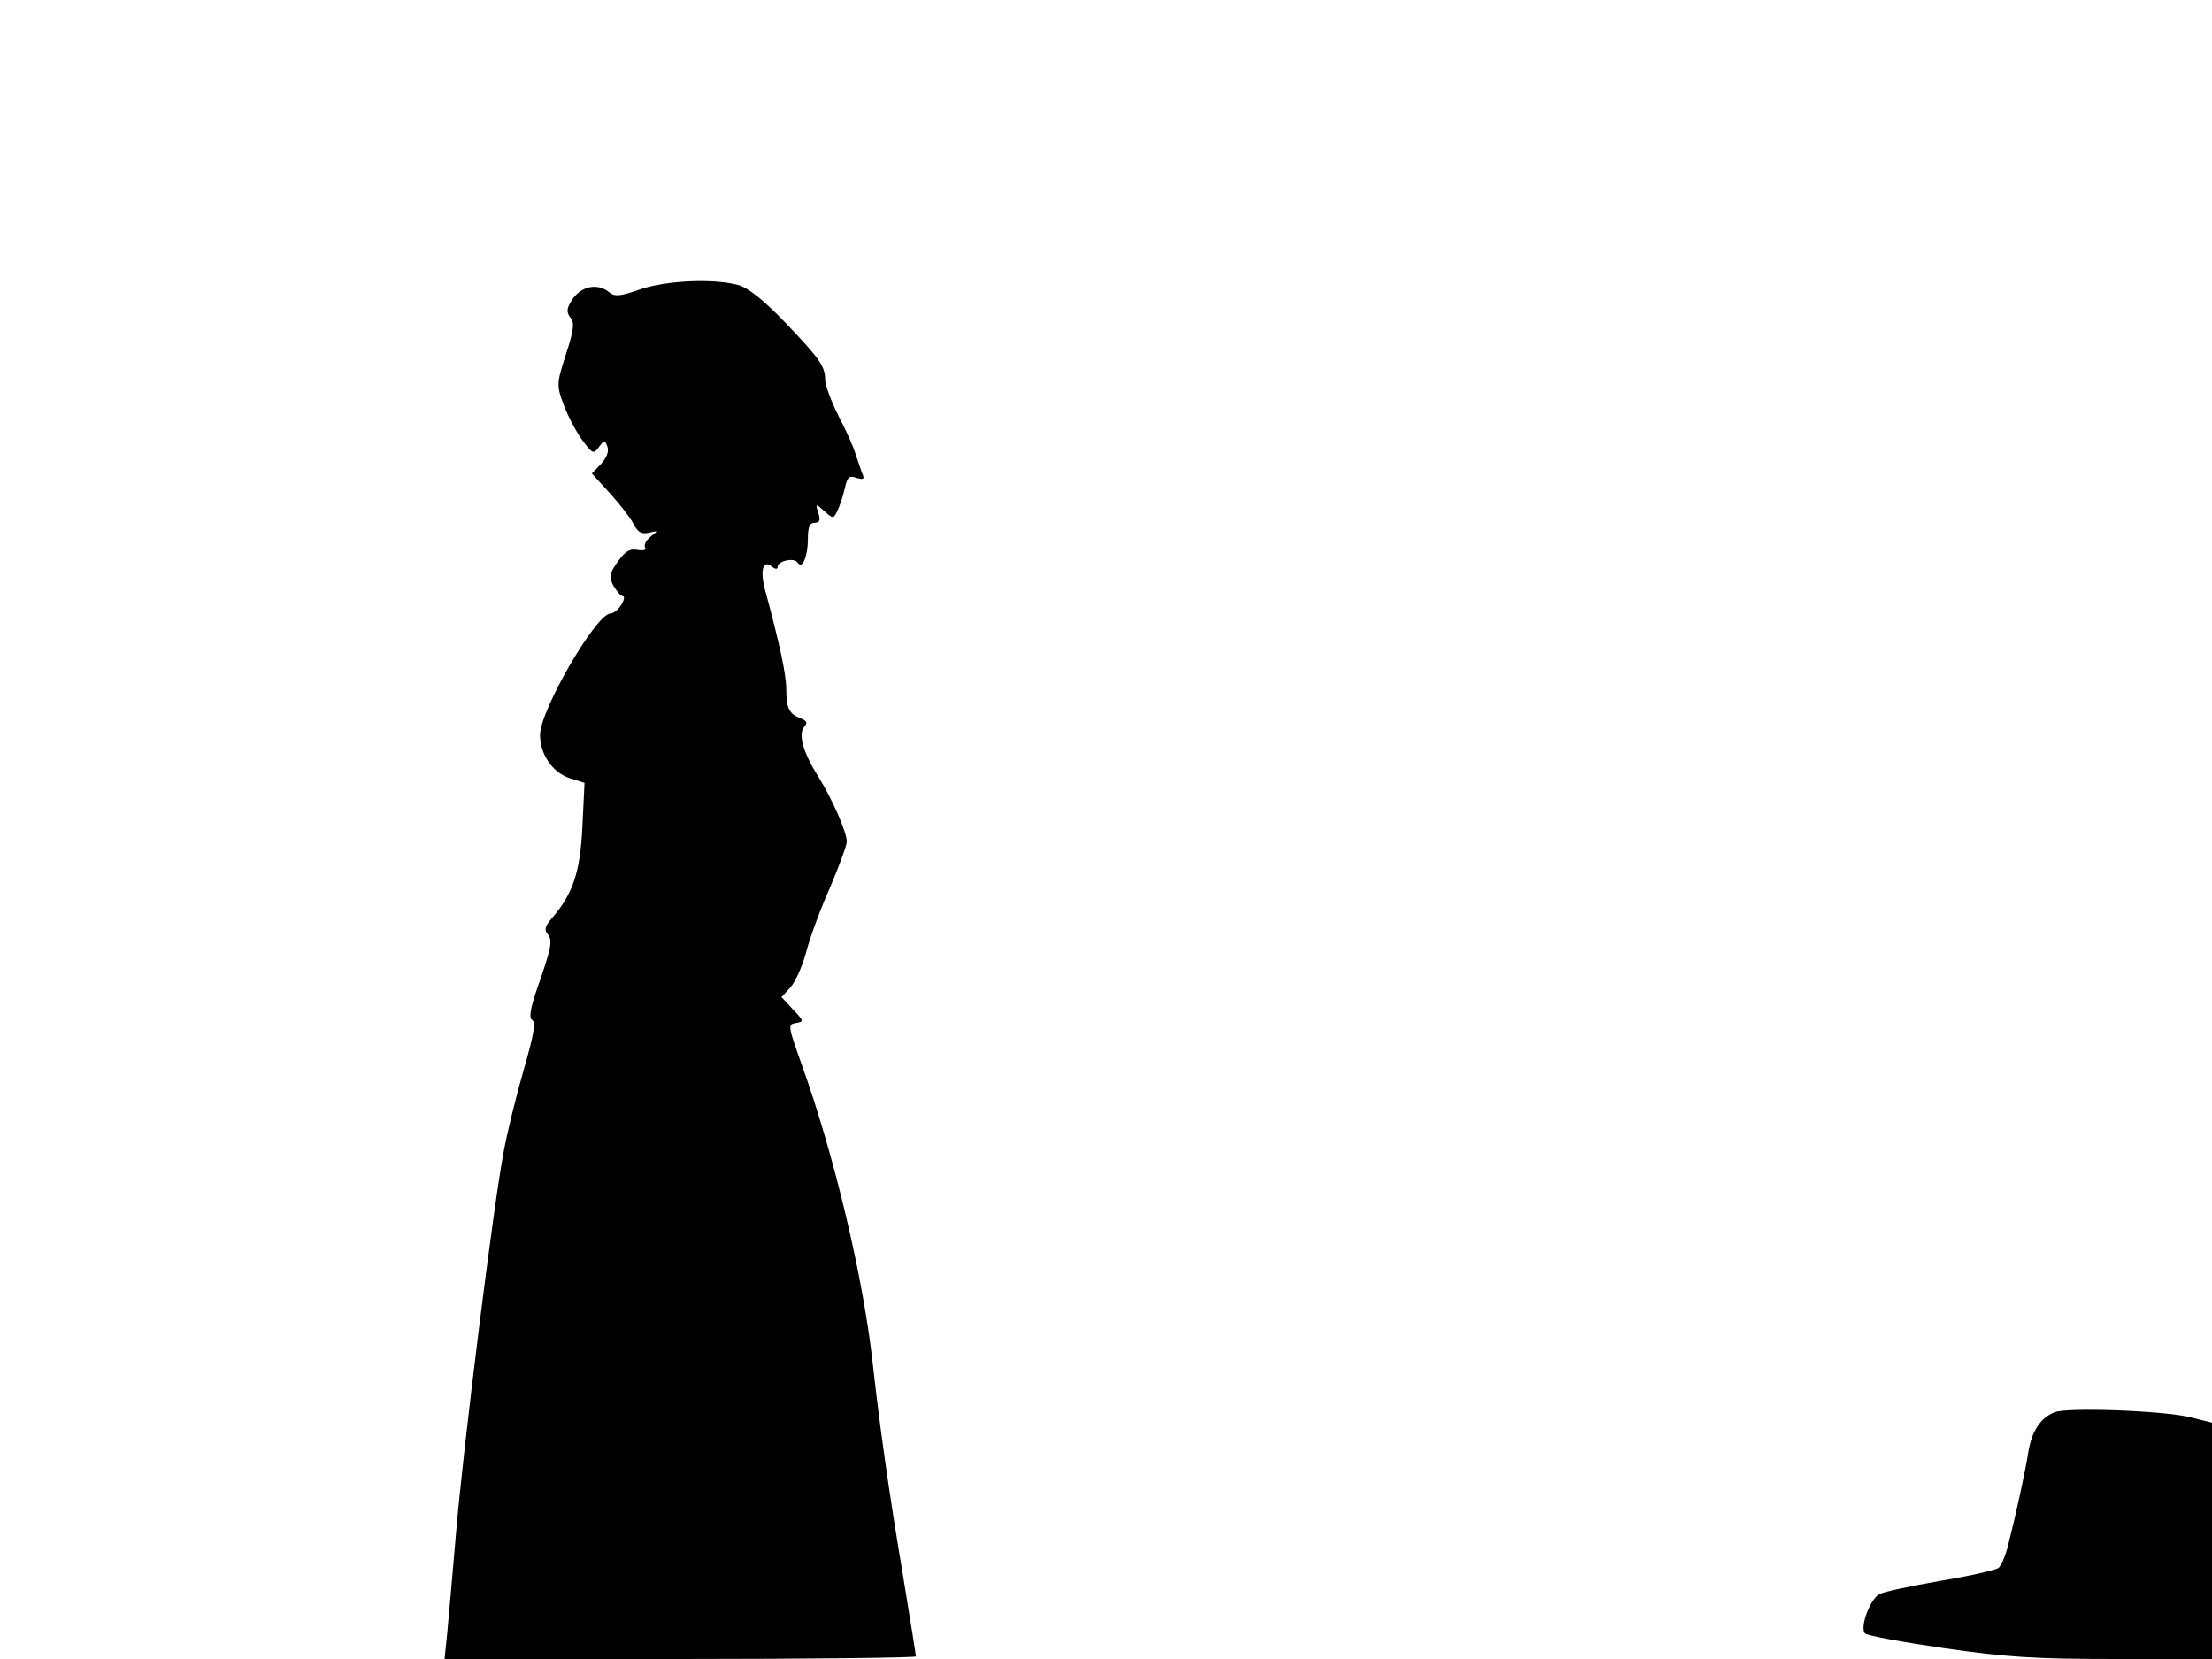 <svg xmlns="http://www.w3.org/2000/svg" width="682.667" height="512" version="1.0" viewBox="0 0 512 384"><path d="M148.1 67c-4.3 1.5-5.7 1.7-6.9.8-3-2.6-7.2-1.5-9.2 2.3-.9 1.5-.8 2.4.1 3.5s.7 2.9-1.1 8.4c-2.2 6.9-2.2 7.1-.5 11.8 1 2.6 2.9 6.2 4.3 8.1 2.3 3.1 2.6 3.3 3.8 1.6 1.3-1.7 1.4-1.7 2-.1.4 1.1-.2 2.6-1.5 4l-2.1 2.2 4.1 4.5c2.2 2.4 4.7 5.6 5.5 7.1 1 2 1.9 2.5 3.6 2.1 2.2-.5 2.2-.5.4.9-1 .8-1.6 1.9-1.3 2.5.4.6-.3.8-1.7.6-1.8-.4-2.9.3-4.6 2.7-2 2.8-2.1 3.5-1 5.6.8 1.3 1.7 2.4 2.2 2.4.4 0 .3.9-.4 2s-1.8 2-2.5 2c-3.3 0-16.3 22.4-16.3 28.1 0 4.5 2.9 8.7 6.8 10l3.5 1.1-.5 10.2c-.5 10.5-2.2 15.6-7.2 21.3-1.5 1.8-1.7 2.5-.7 3.7s.6 3.2-1.8 10.2c-2.3 6.4-2.8 9-1.9 9.5.9.6.3 3.6-2 11.6-1.7 5.9-3.8 14.4-4.6 18.8-2.3 11.8-9.5 69.4-11.1 89-.8 9.3-1.7 19.6-2 22.7l-.6 5.8h54.6c30 0 54.5-.3 54.5-.6s-1.3-8.5-2.9-18.2c-3.4-20.2-5.5-35.3-7.1-49.7-2.2-19.8-8.8-47.8-16.4-69-3.2-9-3.3-9.4-1.4-9.7s1.9-.5-.7-3.2l-2.6-2.8 2-2.2c1.2-1.3 2.8-4.9 3.7-8.2.8-3.2 3.3-10 5.5-14.9 2.1-5 3.9-9.8 3.9-10.7 0-2.2-3.3-9.7-6.5-14.9-3.5-5.5-4.8-9.8-3.4-11.6.9-1 .7-1.4-.7-2-2.7-1-3.4-2.3-3.4-6.7 0-3.4-1.4-10-5-23.4-1.1-4.3-.3-6.7 1.6-5.1.9.7 1.4.7 1.4.1 0-1.4 3.9-2.2 4.6-1 1.1 1.7 2.4-1.4 2.4-5.5 0-2.7.4-3.7 1.6-3.7 1.1 0 1.4-.6.8-2.3-.7-2.2-.6-2.2 1.4-.4s2.1 1.8 3 0c.5-1 1.3-3.3 1.7-5.1.6-2.7 1-3.2 2.7-2.6 1.8.5 2 .3 1.3-1.2-.4-1.1-1-3-1.5-4.4-.4-1.4-2.1-5.3-3.9-8.7-1.7-3.4-3.1-7.2-3.1-8.3 0-3.2-1.1-4.8-9.2-13.3q-7.35-7.65-10.8-8.7c-5.7-1.6-16.9-1.1-22.9 1m327.4 259.9c-3.3 1.4-5.2 4.4-6 9.1-.7 4.5-2.7 13.8-4.7 21.7-.6 2.4-1.6 4.7-2.2 5.2s-6.7 1.9-13.4 3c-6.8 1.2-13.2 2.5-14.2 3.1-2.2 1.2-4.6 7.8-3.3 9.1.5.5 8.7 2 18.3 3.4 14.5 2.1 21.3 2.5 39.8 2.5H512v-54.7l-5.2-1.3c-6.4-1.5-28.5-2.3-31.3-1.1"/></svg>